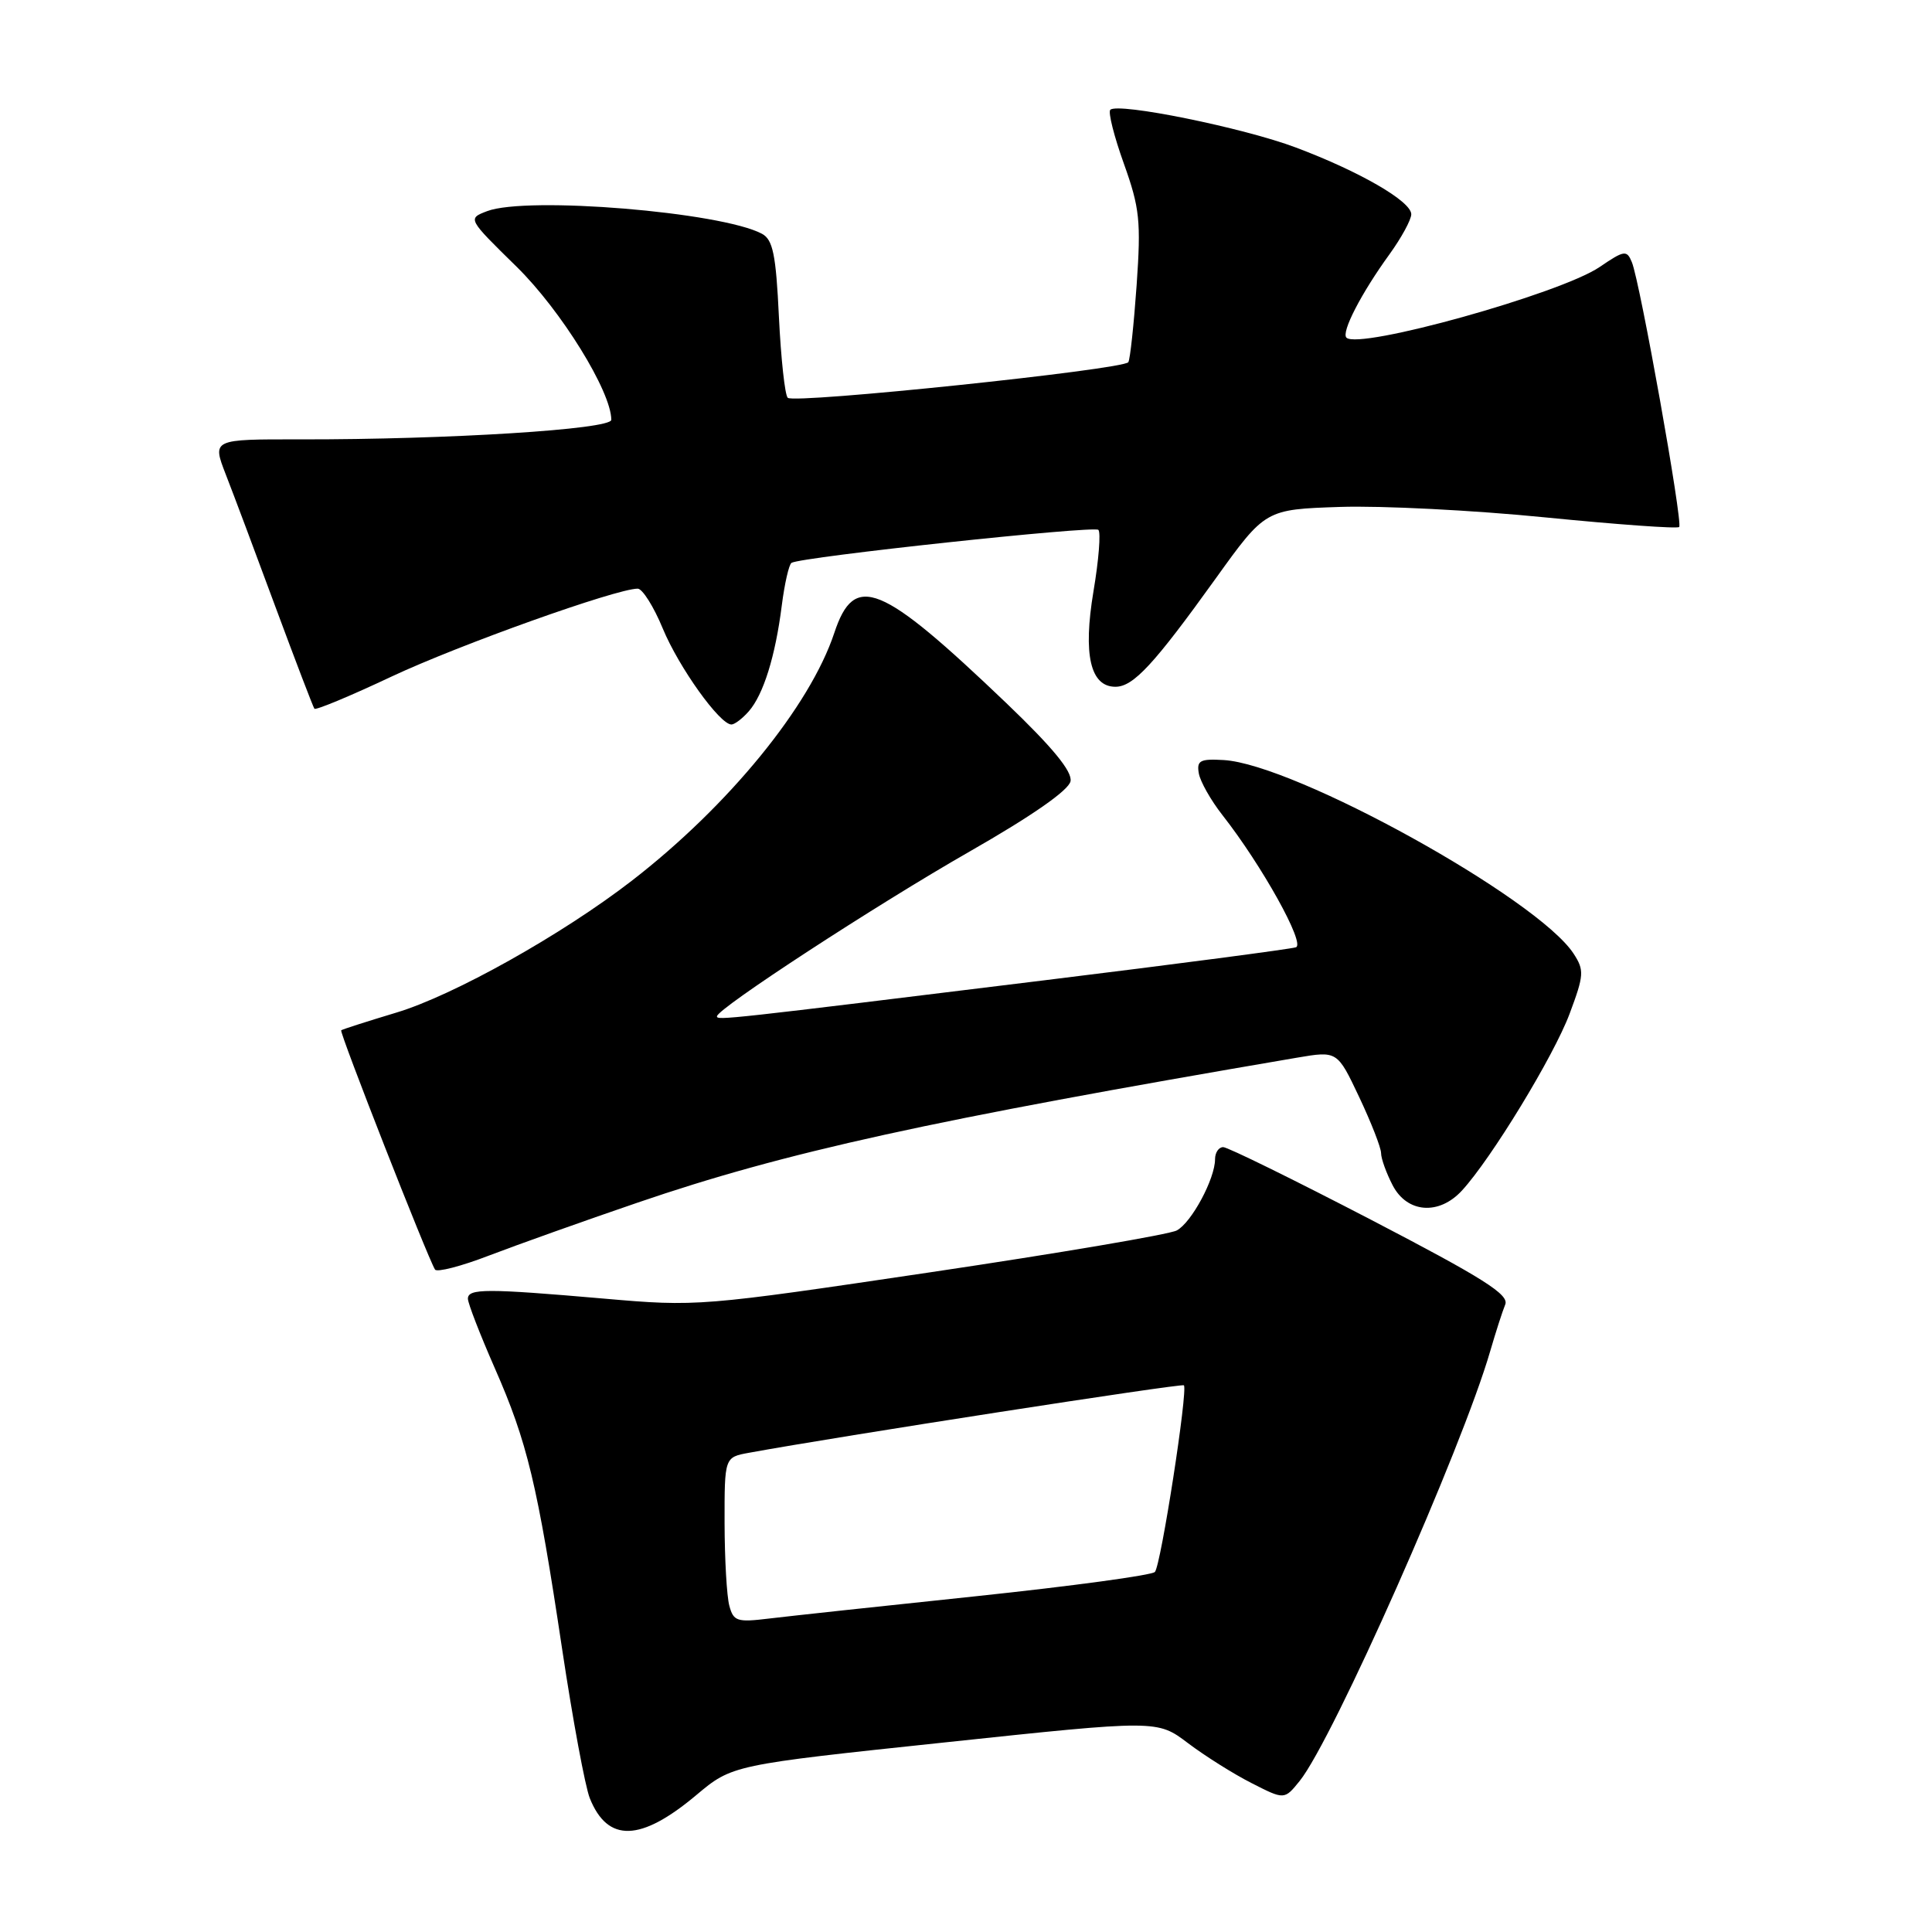 <?xml version="1.0" encoding="UTF-8" standalone="no"?>
<!DOCTYPE svg PUBLIC "-//W3C//DTD SVG 1.1//EN" "http://www.w3.org/Graphics/SVG/1.1/DTD/svg11.dtd" >
<svg xmlns="http://www.w3.org/2000/svg" xmlns:xlink="http://www.w3.org/1999/xlink" version="1.1" viewBox="0 0 256 256">
 <g >
 <path fill="currentColor"
d=" M 92.26 237.86 C 97.03 233.86 97.03 233.86 125.18 230.88 C 153.34 227.89 153.34 227.89 157.42 230.98 C 159.66 232.67 163.45 235.06 165.84 236.27 C 170.19 238.49 170.19 238.49 172.21 235.99 C 176.59 230.58 193.74 191.90 197.47 179.00 C 198.19 176.53 199.08 173.76 199.45 172.86 C 200.00 171.54 196.54 169.36 181.64 161.61 C 171.47 156.33 162.67 152.00 162.08 152.00 C 161.49 152.00 161.00 152.72 161.00 153.60 C 161.00 156.19 157.89 161.99 155.93 163.04 C 154.94 163.57 140.26 166.06 123.31 168.58 C 92.82 173.11 92.37 173.15 80.00 172.07 C 64.45 170.72 62.00 170.72 62.00 172.09 C 62.00 172.69 63.60 176.81 65.55 181.26 C 69.87 191.08 71.21 196.65 74.49 218.54 C 75.89 227.87 77.54 236.75 78.15 238.27 C 80.52 244.18 84.89 244.05 92.26 237.86 Z  M 84.50 159.35 C 104.07 152.65 123.14 148.46 171.85 140.15 C 177.20 139.24 177.20 139.24 180.10 145.37 C 181.69 148.74 183.00 152.08 183.00 152.80 C 183.00 153.51 183.69 155.43 184.53 157.05 C 186.44 160.74 190.67 161.07 193.72 157.75 C 197.61 153.52 205.89 139.92 207.98 134.33 C 209.90 129.19 209.94 128.56 208.50 126.35 C 203.69 119.02 171.56 101.24 162.13 100.71 C 159.01 100.53 158.55 100.78 158.85 102.48 C 159.04 103.56 160.44 106.04 161.96 107.98 C 167.21 114.67 172.99 125.07 171.72 125.52 C 171.05 125.75 156.10 127.72 138.50 129.88 C 96.07 135.10 95.00 135.22 95.00 134.67 C 95.00 133.67 116.08 119.92 128.50 112.82 C 136.76 108.10 141.62 104.71 141.85 103.52 C 142.10 102.23 139.50 99.06 133.36 93.18 C 116.66 77.22 113.22 75.81 110.55 83.86 C 107.32 93.59 96.52 106.80 83.72 116.70 C 74.47 123.85 60.08 131.91 52.50 134.18 C 48.65 135.34 45.37 136.39 45.21 136.52 C 44.93 136.74 56.65 166.62 57.64 168.22 C 57.88 168.62 61.11 167.79 64.79 166.37 C 68.48 164.96 77.35 161.79 84.50 159.35 Z  M 99.22 94.25 C 101.16 92.03 102.74 86.96 103.59 80.23 C 103.96 77.33 104.54 74.79 104.88 74.58 C 106.18 73.79 144.96 69.63 145.54 70.21 C 145.88 70.55 145.59 74.22 144.89 78.36 C 143.49 86.74 144.47 91.00 147.80 91.00 C 150.17 91.00 152.90 88.05 161.06 76.69 C 167.66 67.50 167.66 67.50 177.58 67.17 C 183.04 66.99 195.28 67.61 204.78 68.56 C 214.28 69.50 222.26 70.08 222.50 69.83 C 223.02 69.31 217.31 37.34 216.23 34.74 C 215.56 33.11 215.23 33.15 211.96 35.38 C 206.75 38.92 180.04 46.37 178.41 44.74 C 177.70 44.03 180.38 38.84 184.11 33.70 C 185.70 31.50 187.00 29.11 187.00 28.39 C 187.00 26.68 180.18 22.73 171.72 19.55 C 164.78 16.93 148.12 13.55 147.12 14.55 C 146.81 14.86 147.62 18.07 148.92 21.69 C 151.02 27.56 151.20 29.30 150.61 37.78 C 150.24 43.01 149.75 47.60 149.51 47.99 C 148.90 48.97 105.21 53.54 104.38 52.71 C 104.00 52.34 103.48 47.51 103.21 41.98 C 102.82 33.72 102.41 31.76 100.97 30.98 C 95.57 28.09 69.83 25.97 64.54 27.98 C 61.95 28.97 61.95 28.97 68.45 35.34 C 74.34 41.12 81.00 51.88 81.00 55.63 C 81.00 56.89 59.34 58.25 39.80 58.22 C 28.11 58.20 28.11 58.20 29.91 62.85 C 30.91 65.41 33.89 73.35 36.53 80.50 C 39.18 87.65 41.49 93.68 41.66 93.91 C 41.84 94.13 46.43 92.22 51.88 89.65 C 60.82 85.45 81.67 78.00 84.50 78.00 C 85.12 78.00 86.62 80.37 87.82 83.28 C 89.95 88.42 95.37 96.00 96.92 96.00 C 97.34 96.00 98.38 95.21 99.22 94.25 Z  M 96.64 212.77 C 96.30 211.52 96.02 206.58 96.01 201.80 C 96.00 193.09 96.00 193.09 99.25 192.50 C 110.97 190.35 156.57 183.28 156.87 183.56 C 157.44 184.10 153.83 207.41 153.03 208.29 C 152.63 208.73 142.00 210.17 129.41 211.50 C 116.81 212.82 104.42 214.16 101.87 214.47 C 97.67 214.98 97.19 214.83 96.64 212.77 Z "/>
</g>
</svg>